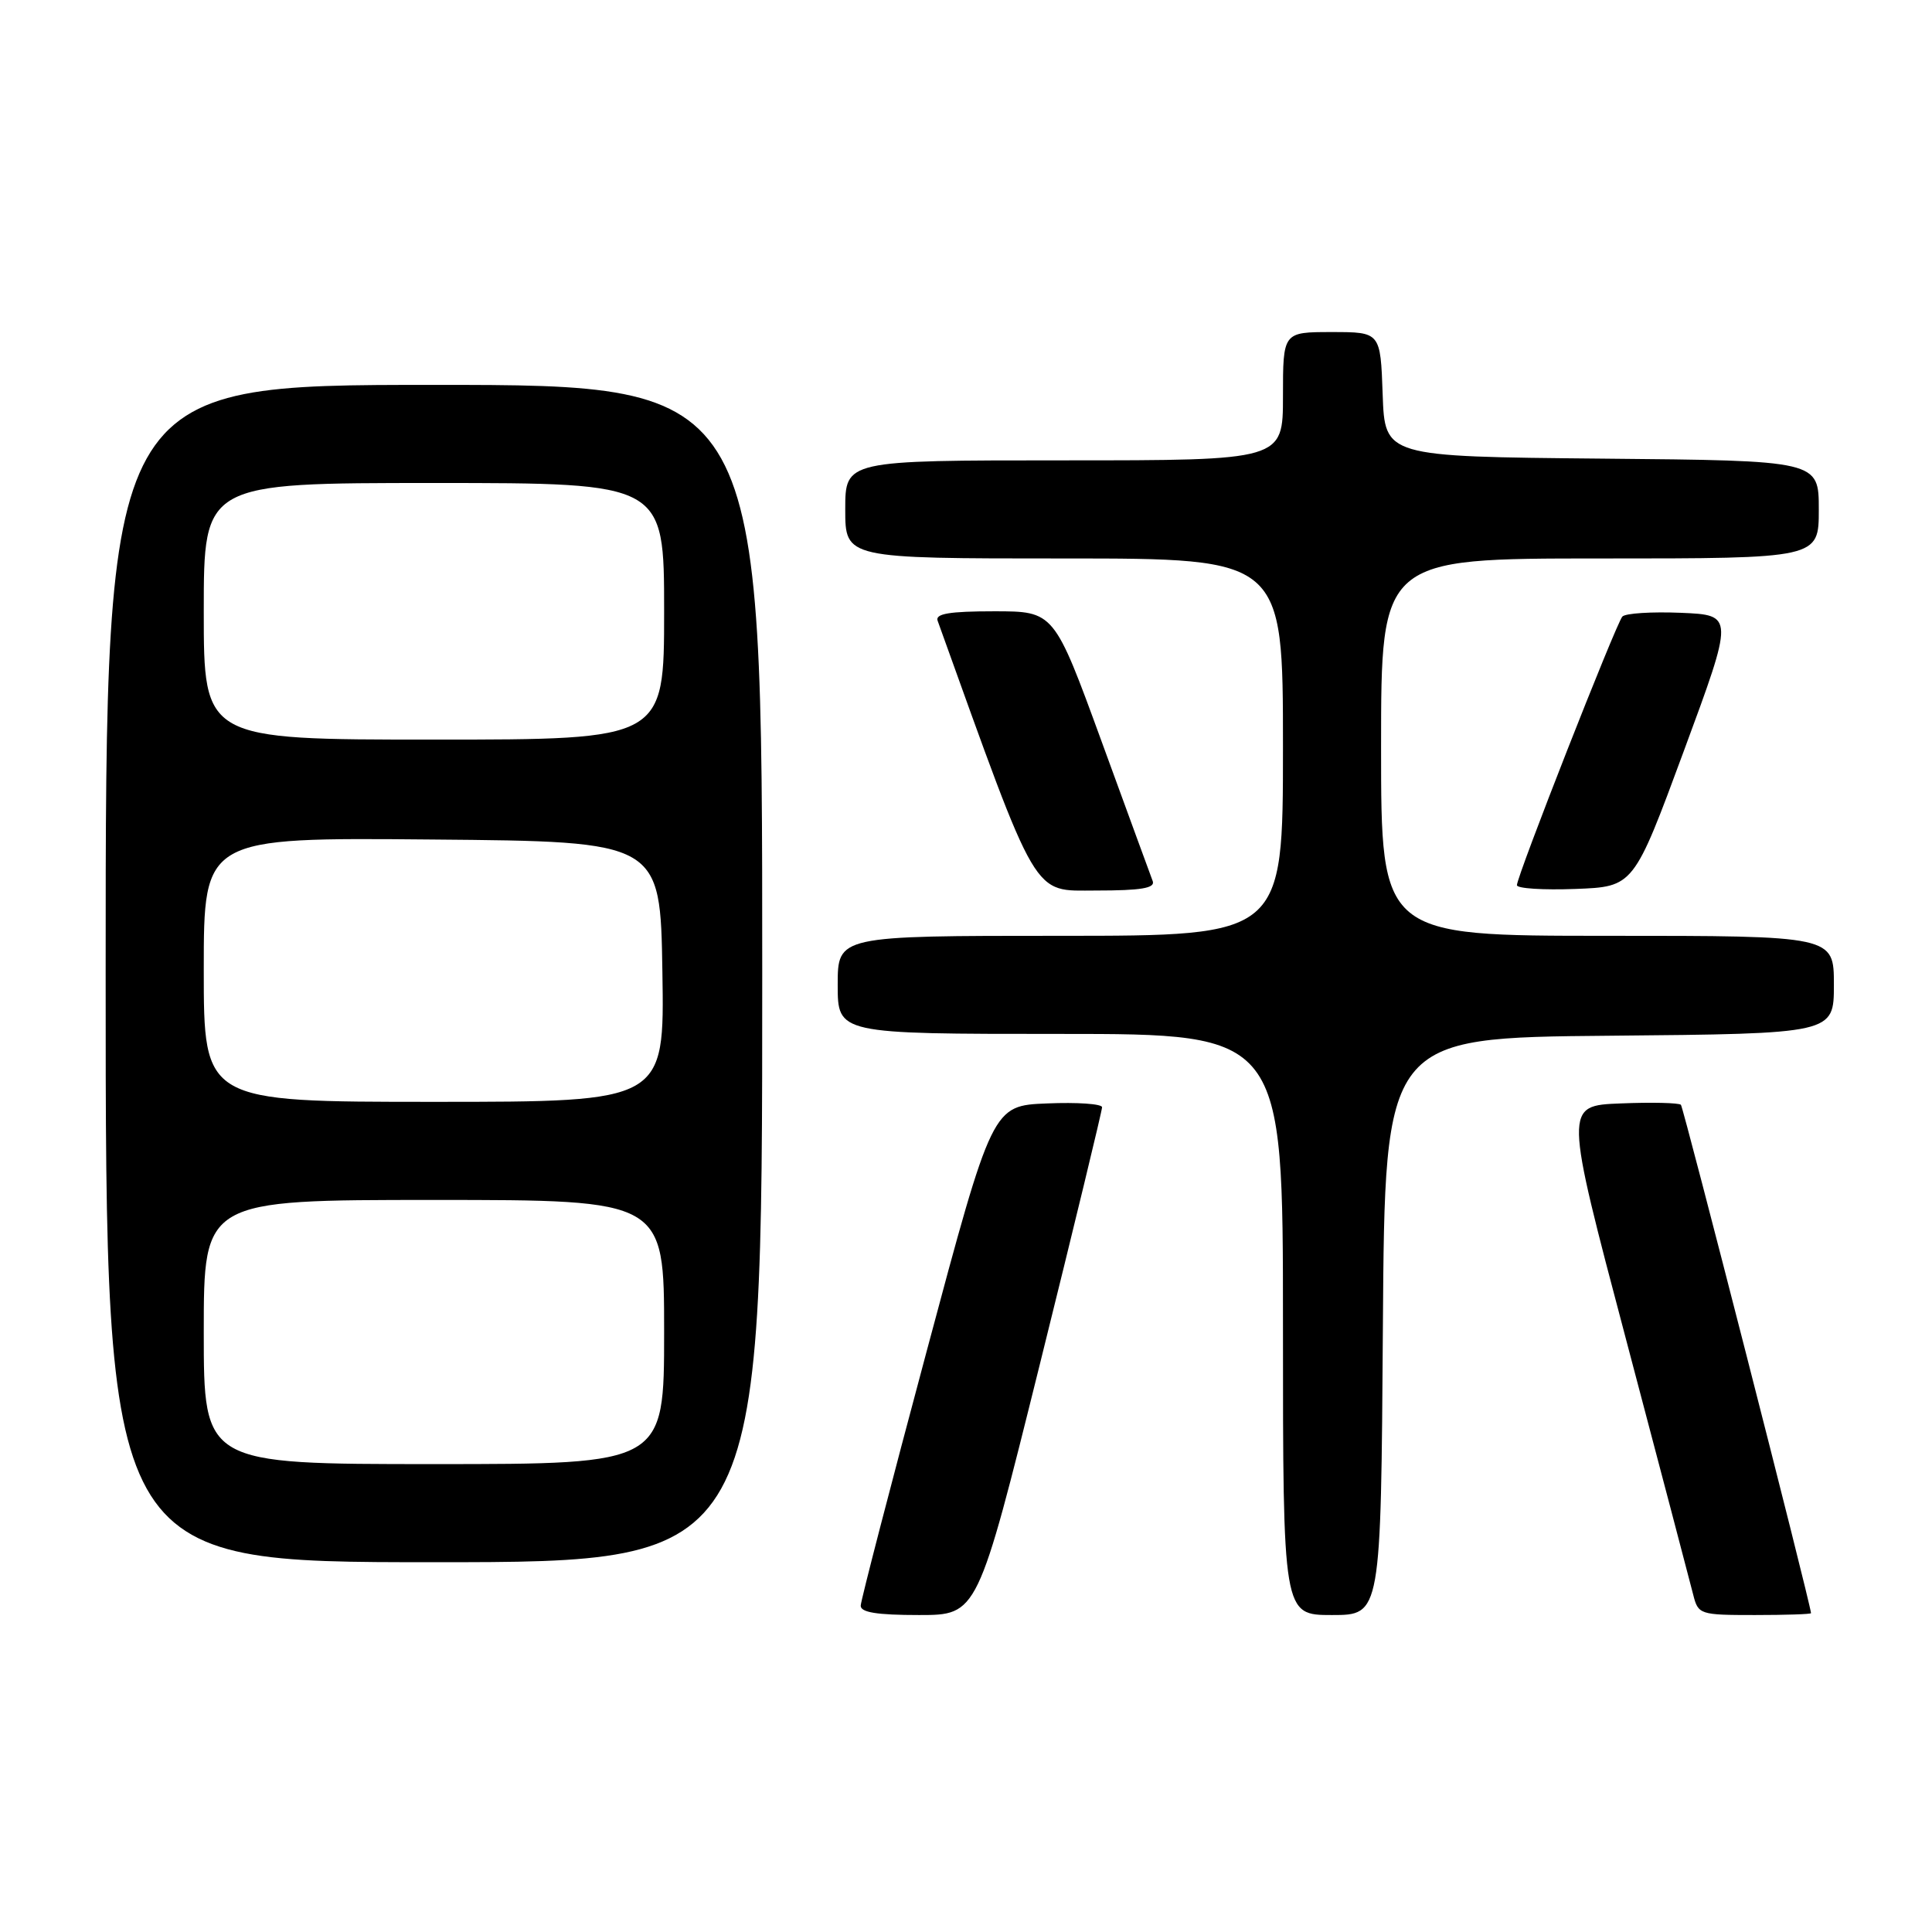 <?xml version="1.0" encoding="UTF-8" standalone="no"?>
<!DOCTYPE svg PUBLIC "-//W3C//DTD SVG 1.1//EN" "http://www.w3.org/Graphics/SVG/1.1/DTD/svg11.dtd" >
<svg xmlns="http://www.w3.org/2000/svg" xmlns:xlink="http://www.w3.org/1999/xlink" version="1.1" viewBox="0 0 256 256">
 <g >
 <path fill="currentColor"
d=" M 137.79 180.75 C 142.33 162.46 146.04 147.14 146.03 146.71 C 146.01 146.27 142.74 146.04 138.75 146.21 C 131.50 146.50 131.50 146.50 122.80 179.00 C 118.01 196.88 114.07 212.06 114.05 212.75 C 114.01 213.65 116.20 214.00 121.77 214.00 C 129.53 214.00 129.53 214.00 137.79 180.75 Z  M 183.24 175.75 C 183.50 137.50 183.50 137.50 213.25 137.24 C 243.00 136.97 243.00 136.97 243.00 130.49 C 243.00 124.00 243.00 124.00 213.00 124.00 C 183.00 124.00 183.00 124.00 183.00 99.00 C 183.00 74.00 183.00 74.00 212.00 74.00 C 241.00 74.00 241.00 74.00 241.00 67.52 C 241.00 61.03 241.00 61.03 212.25 60.77 C 183.50 60.50 183.50 60.50 183.21 52.25 C 182.92 44.00 182.92 44.00 176.46 44.00 C 170.00 44.00 170.00 44.00 170.00 52.50 C 170.00 61.00 170.00 61.00 141.00 61.00 C 112.00 61.00 112.00 61.00 112.00 67.50 C 112.00 74.00 112.00 74.00 141.00 74.00 C 170.00 74.00 170.00 74.00 170.00 99.00 C 170.00 124.00 170.00 124.00 140.50 124.00 C 111.00 124.00 111.00 124.00 111.00 130.50 C 111.00 137.00 111.00 137.00 140.50 137.00 C 170.00 137.00 170.00 137.00 170.00 175.50 C 170.00 214.00 170.00 214.00 176.49 214.00 C 182.98 214.00 182.98 214.00 183.24 175.75 Z  M 239.97 213.75 C 239.78 211.98 223.07 146.74 222.73 146.39 C 222.46 146.13 218.87 146.04 214.75 146.21 C 207.26 146.50 207.26 146.50 215.48 177.56 C 219.99 194.64 223.99 209.83 224.36 211.31 C 225.02 213.93 225.23 214.00 232.52 214.00 C 236.63 214.00 239.99 213.89 239.97 213.75 Z  M 101.00 129.00 C 101.00 51.00 101.00 51.00 57.50 51.00 C 14.00 51.00 14.00 51.00 14.00 129.00 C 14.00 207.00 14.00 207.00 57.50 207.00 C 101.00 207.00 101.00 207.00 101.00 129.00 Z  M 152.74 116.75 C 152.48 116.06 149.43 107.74 145.97 98.25 C 139.67 81.00 139.67 81.00 131.73 81.00 C 125.80 81.00 123.90 81.32 124.24 82.25 C 137.73 119.74 136.70 118.00 145.26 118.00 C 151.21 118.00 153.09 117.68 152.74 116.75 Z  M 223.12 99.50 C 229.77 81.50 229.77 81.50 222.73 81.20 C 218.86 81.04 215.37 81.26 214.97 81.70 C 214.14 82.62 200.99 116.10 201.00 117.29 C 201.00 117.73 204.48 117.95 208.73 117.79 C 216.47 117.50 216.47 117.50 223.12 99.50 Z  M 27.00 176.50 C 27.00 159.00 27.00 159.00 57.50 159.00 C 88.00 159.00 88.00 159.00 88.00 176.50 C 88.00 194.00 88.00 194.00 57.50 194.00 C 27.00 194.00 27.00 194.00 27.00 176.50 Z  M 27.00 128.49 C 27.00 110.97 27.00 110.97 57.25 111.24 C 87.50 111.50 87.50 111.50 87.77 128.75 C 88.05 146.00 88.05 146.00 57.52 146.00 C 27.00 146.00 27.00 146.00 27.00 128.49 Z  M 27.00 81.00 C 27.00 64.00 27.00 64.00 57.50 64.00 C 88.00 64.00 88.00 64.00 88.00 81.00 C 88.00 98.00 88.00 98.00 57.50 98.00 C 27.00 98.00 27.00 98.00 27.00 81.00 Z "/>
</g>
</svg>